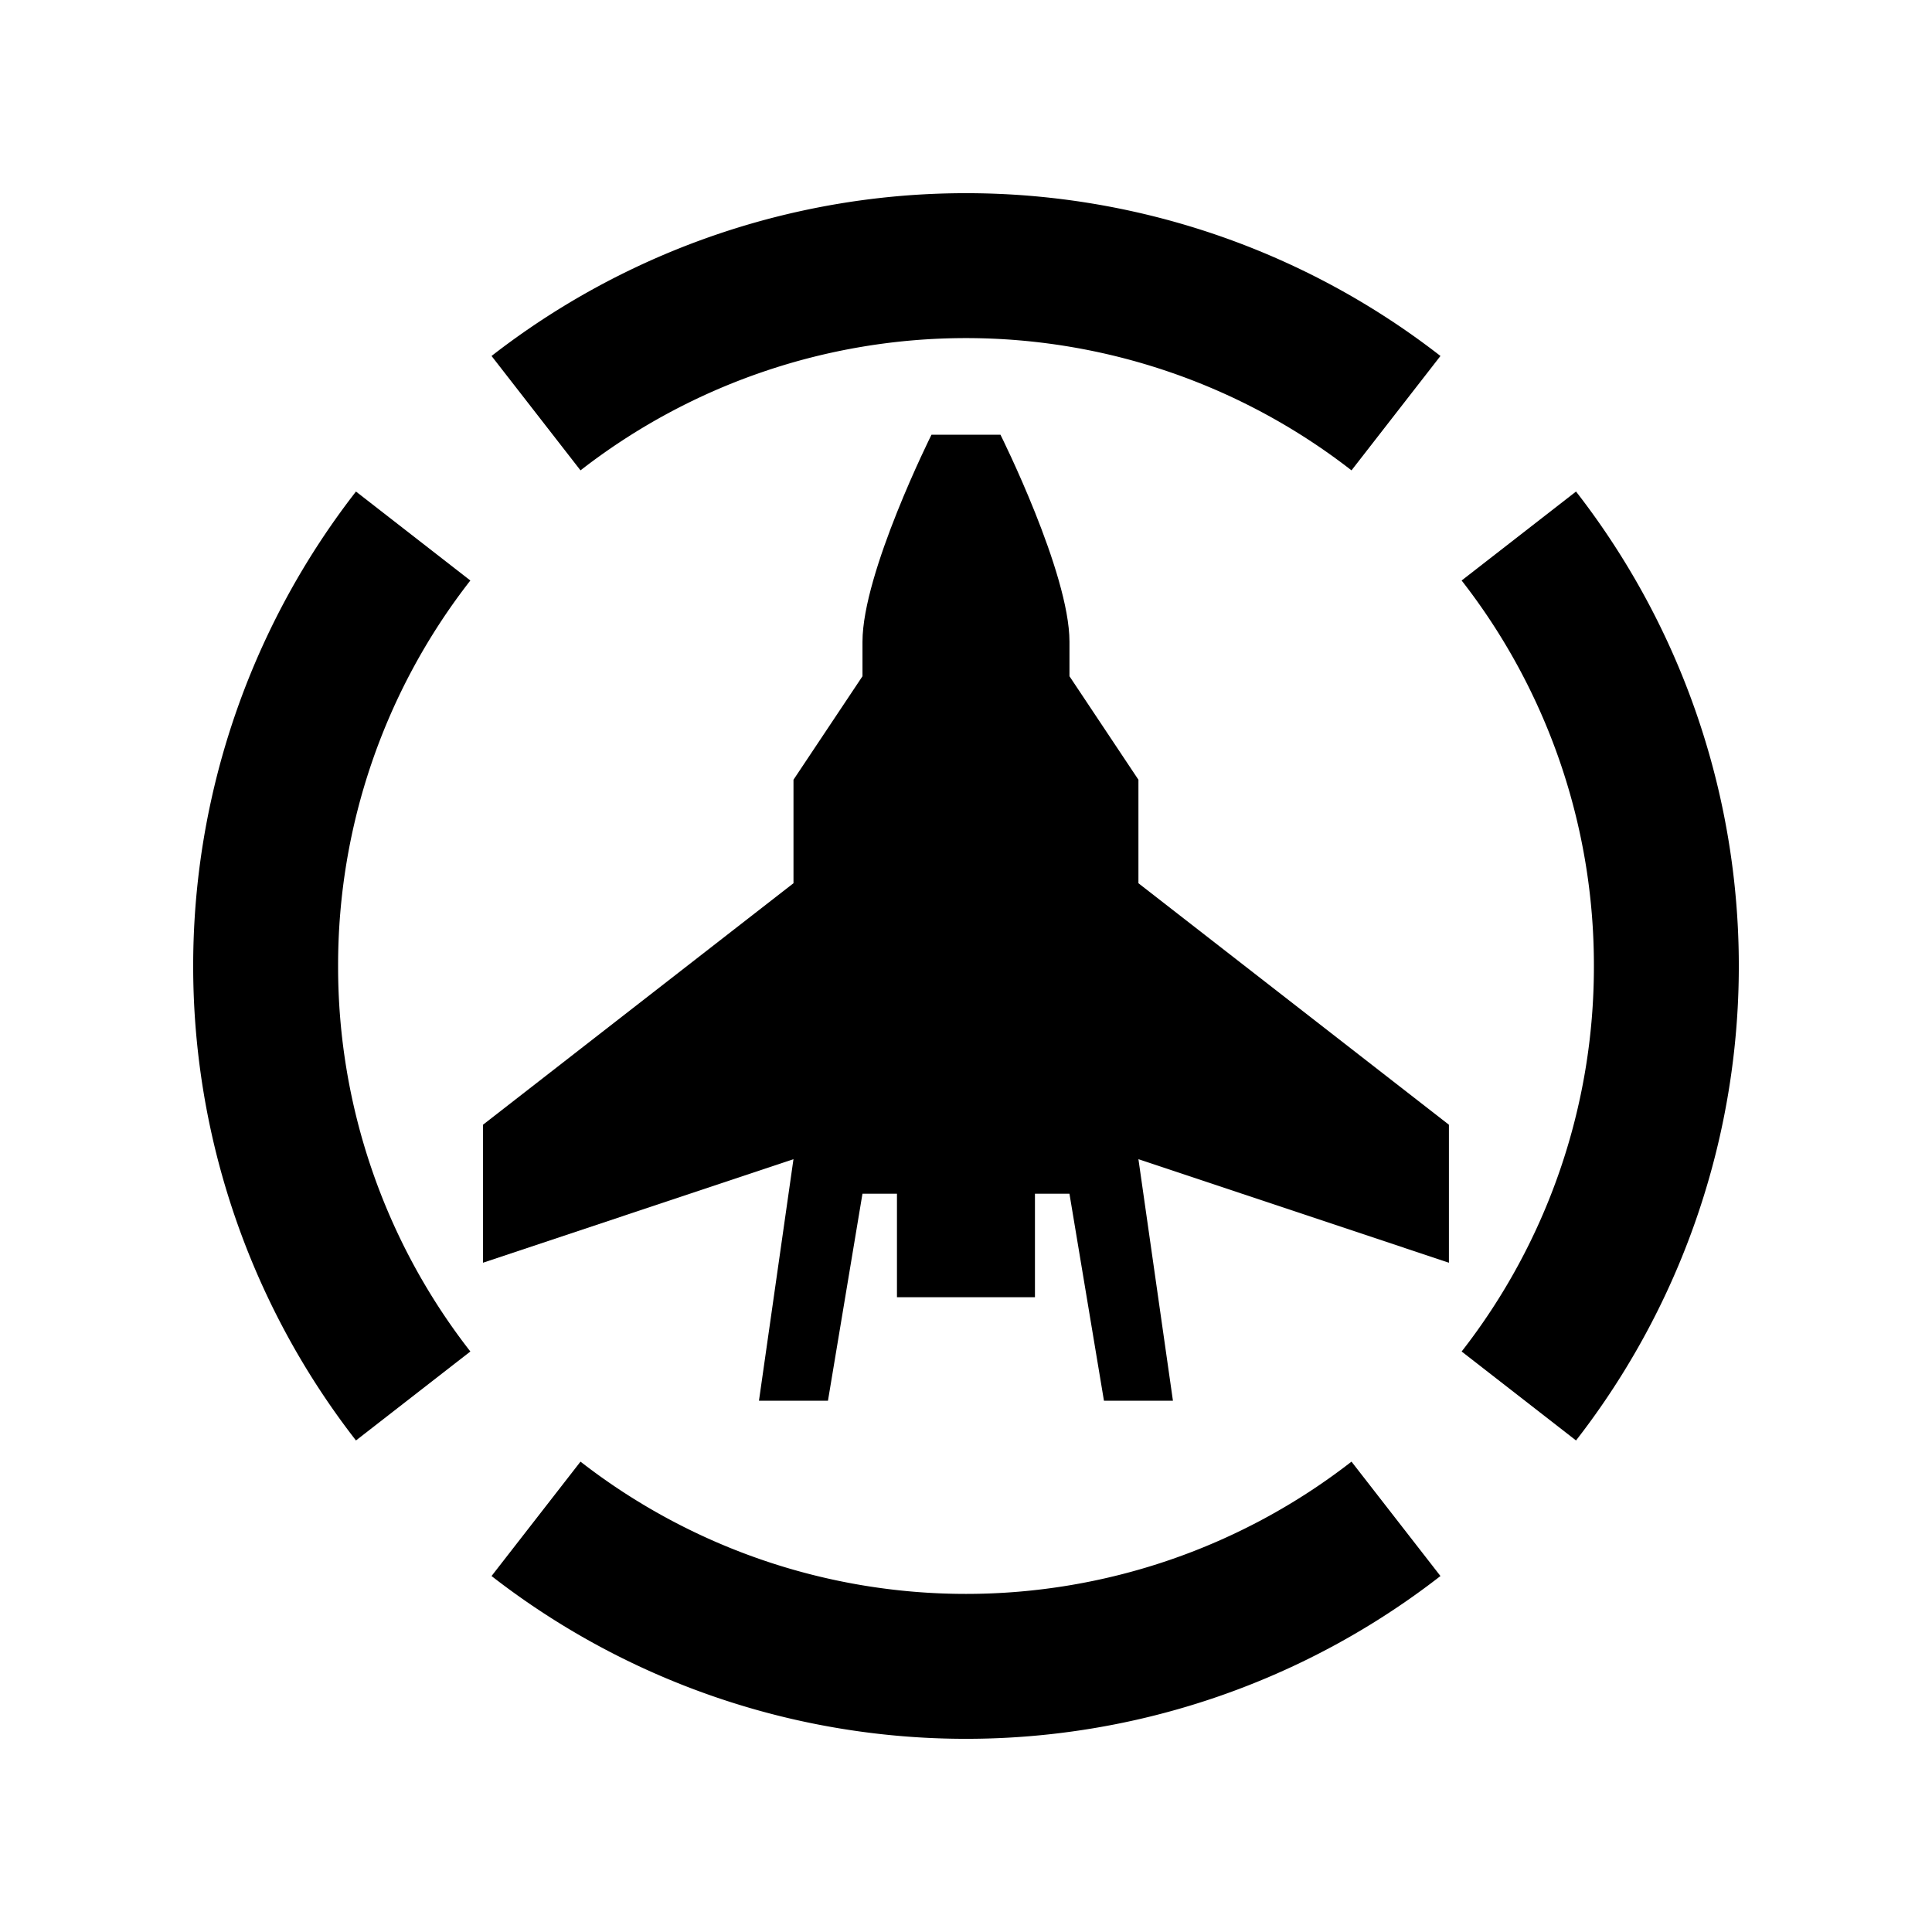 <svg xmlns="http://www.w3.org/2000/svg" width="400" height="400" viewBox="0 0 400 400">
  <defs>
    <style>
      .cls-1 {
        fill-rule: evenodd;
      }
    </style>
  </defs>
  <path id="ship" class="cls-1" d="M235.7,240l7.143,50H228.562l-7.143-42.855h-7.143v21.427h-28.57V247.147h-7.142L171.421,290H157.136l7.143-50L100,261.432V232.861l64.283-50V161.436l14.285-21.428v-7.142c0-14.285,14.285-42.856,14.285-42.856h14.285s14.285,28.571,14.285,42.856v7.142L235.7,161.436v21.428l64.283,50v28.571Z"/>
  <path id="reset" class="cls-1" d="M279.813,97.384a130,130,0,0,0-159.626,0L101.769,73.7a160,160,0,0,1,196.462,0ZM120.187,302.616a130,130,0,0,0,159.626,0L298.231,326.3a160,160,0,0,1-196.462,0ZM70,200a129.435,129.435,0,0,0,27.384,79.813L73.7,298.231a160,160,0,0,1,0-196.462l23.681,18.418A129.435,129.435,0,0,0,70,200Zm260,0a129.433,129.433,0,0,0-27.384-79.813L326.3,101.769a160,160,0,0,1,0,196.462l-23.681-18.418A129.433,129.433,0,0,0,330,200Z"/>
</svg>
